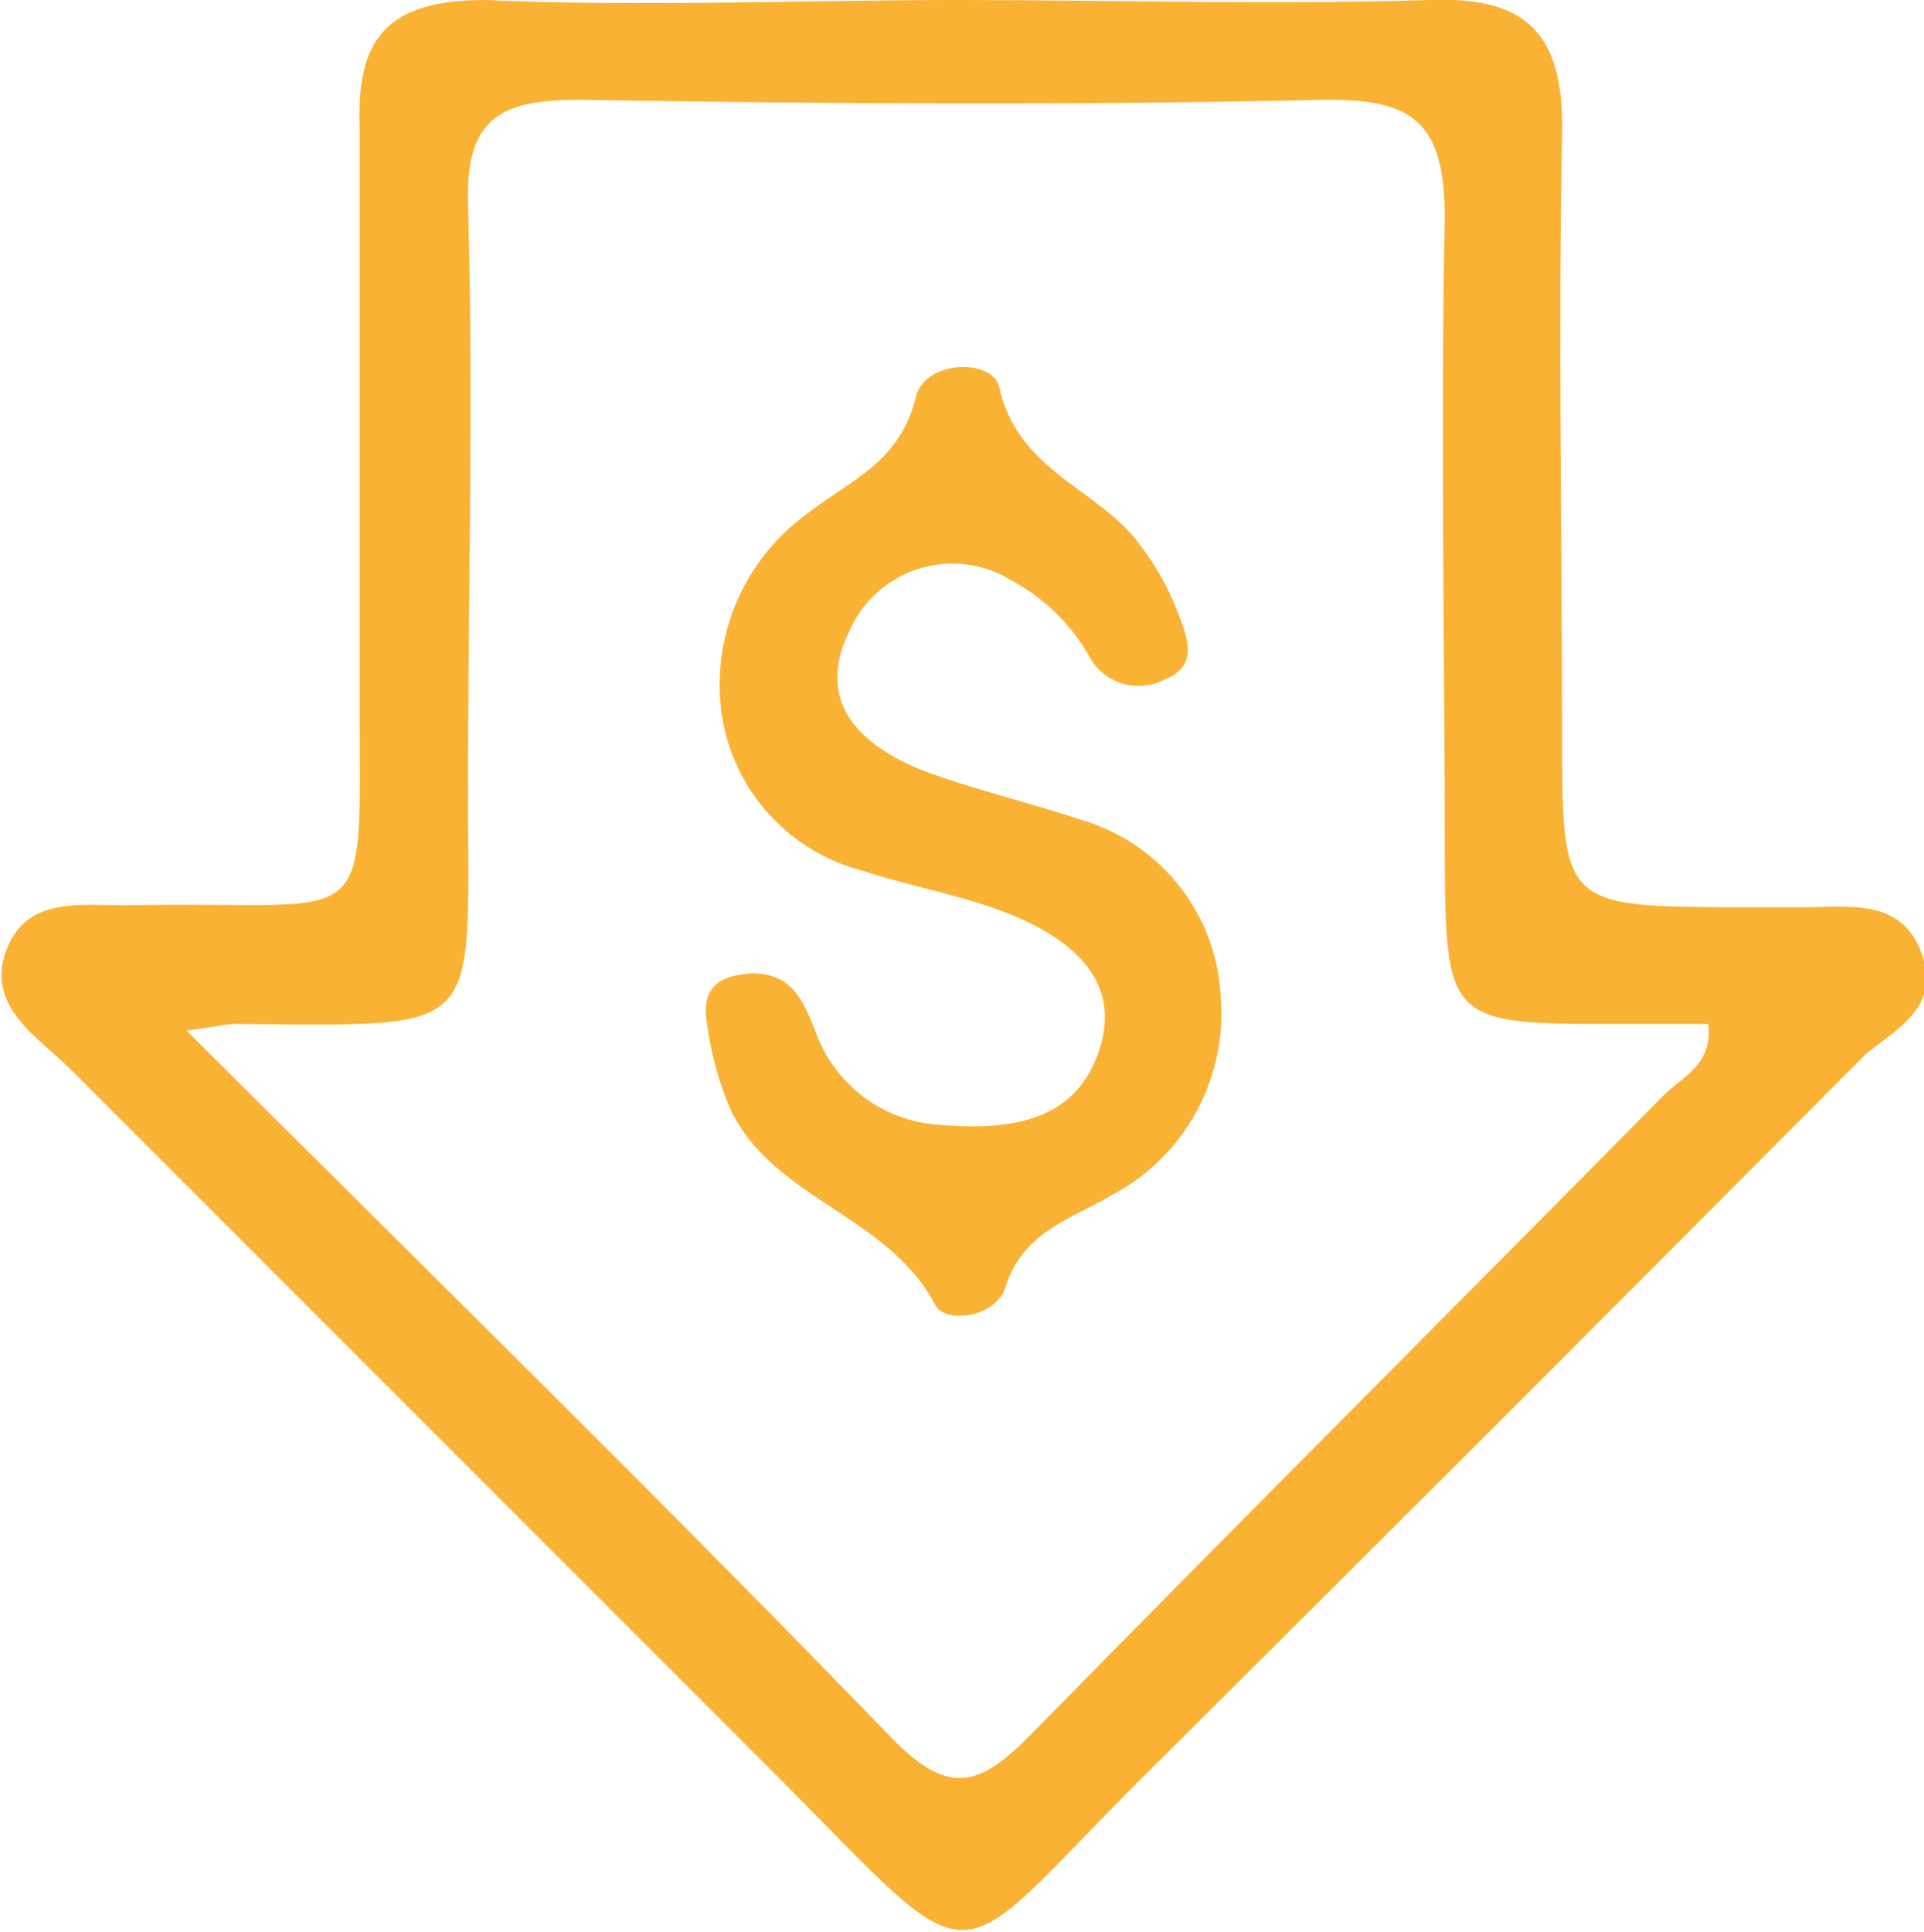 <svg xmlns="http://www.w3.org/2000/svg" viewBox="0 0 27.38 27.49"><defs><style>.cls-1{fill:#f9b233;}</style></defs><title>icon_barato</title><g id="Capa_2" data-name="Capa 2"><g id="Capa_1-2" data-name="Capa 1"><path class="cls-1" d="M13.63,0c2.23,0,4.47.07,6.71,0,1.47-.06,1.92.56,1.89,1.94-.06,2.83,0,5.67,0,8.5,0,2.46,0,2.46,2.54,2.47.3,0,.6,0,.89,0,.63,0,1.39-.14,1.68.64S27,14.63,26.55,15q-5.1,5.13-10.23,10.23c-2.91,2.89-2.26,3.06-5.3,0q-5-5-10-10c-.47-.47-1.23-.9-.93-1.71s1.15-.62,1.81-.64c3.57-.07,3.2.54,3.22-3.3,0-2.59,0-5.17,0-7.76C5.07.55,5.5,0,6.91,0,9.15.1,11.39,0,13.63,0Zm-11,14.64c3.49,3.48,6.82,6.74,10.06,10.09.83.85,1.26.68,2-.07,3-3.06,6-6.05,9-9.09.26-.25.69-.43.62-1H22.88c-2.25,0-2.31-.07-2.32-2.38,0-3-.06-6.07,0-9.09,0-1.35-.44-1.7-1.72-1.68-3.52.08-7,.06-10.58,0-1.09,0-1.64.22-1.6,1.48.08,2.78,0,5.56,0,8.34,0,3.53.27,3.35-3.29,3.33C3.27,14.56,3.13,14.6,2.62,14.67Z"/><path class="cls-1" d="M10.71,13.85c.58,0,.73.42.9.84A2,2,0,0,0,13.31,16c1,.09,2,0,2.34-1.08s-.57-1.67-1.51-2c-.61-.21-1.25-.33-1.86-.53a2.71,2.71,0,0,1-2-2.17,3,3,0,0,1,1.18-2.89c.6-.48,1.34-.73,1.57-1.67.13-.55,1.1-.56,1.19-.15.27,1.21,1.43,1.45,2,2.24a3.76,3.76,0,0,1,.52.91c.13.35.35.8-.15,1a.8.8,0,0,1-1.06-.27,2.81,2.81,0,0,0-1.15-1.14,1.6,1.6,0,0,0-2.28.7c-.5,1,.08,1.62,1,2,.74.28,1.52.46,2.27.71a2.76,2.76,0,0,1,2,2.51A2.92,2.92,0,0,1,15.83,17c-.59.35-1.27.52-1.52,1.31-.14.44-.85.53-1,.26-.67-1.29-2.34-1.51-2.93-2.82a4.73,4.73,0,0,1-.33-1.28C10,14,10.31,13.87,10.71,13.85Z"/></g></g></svg>